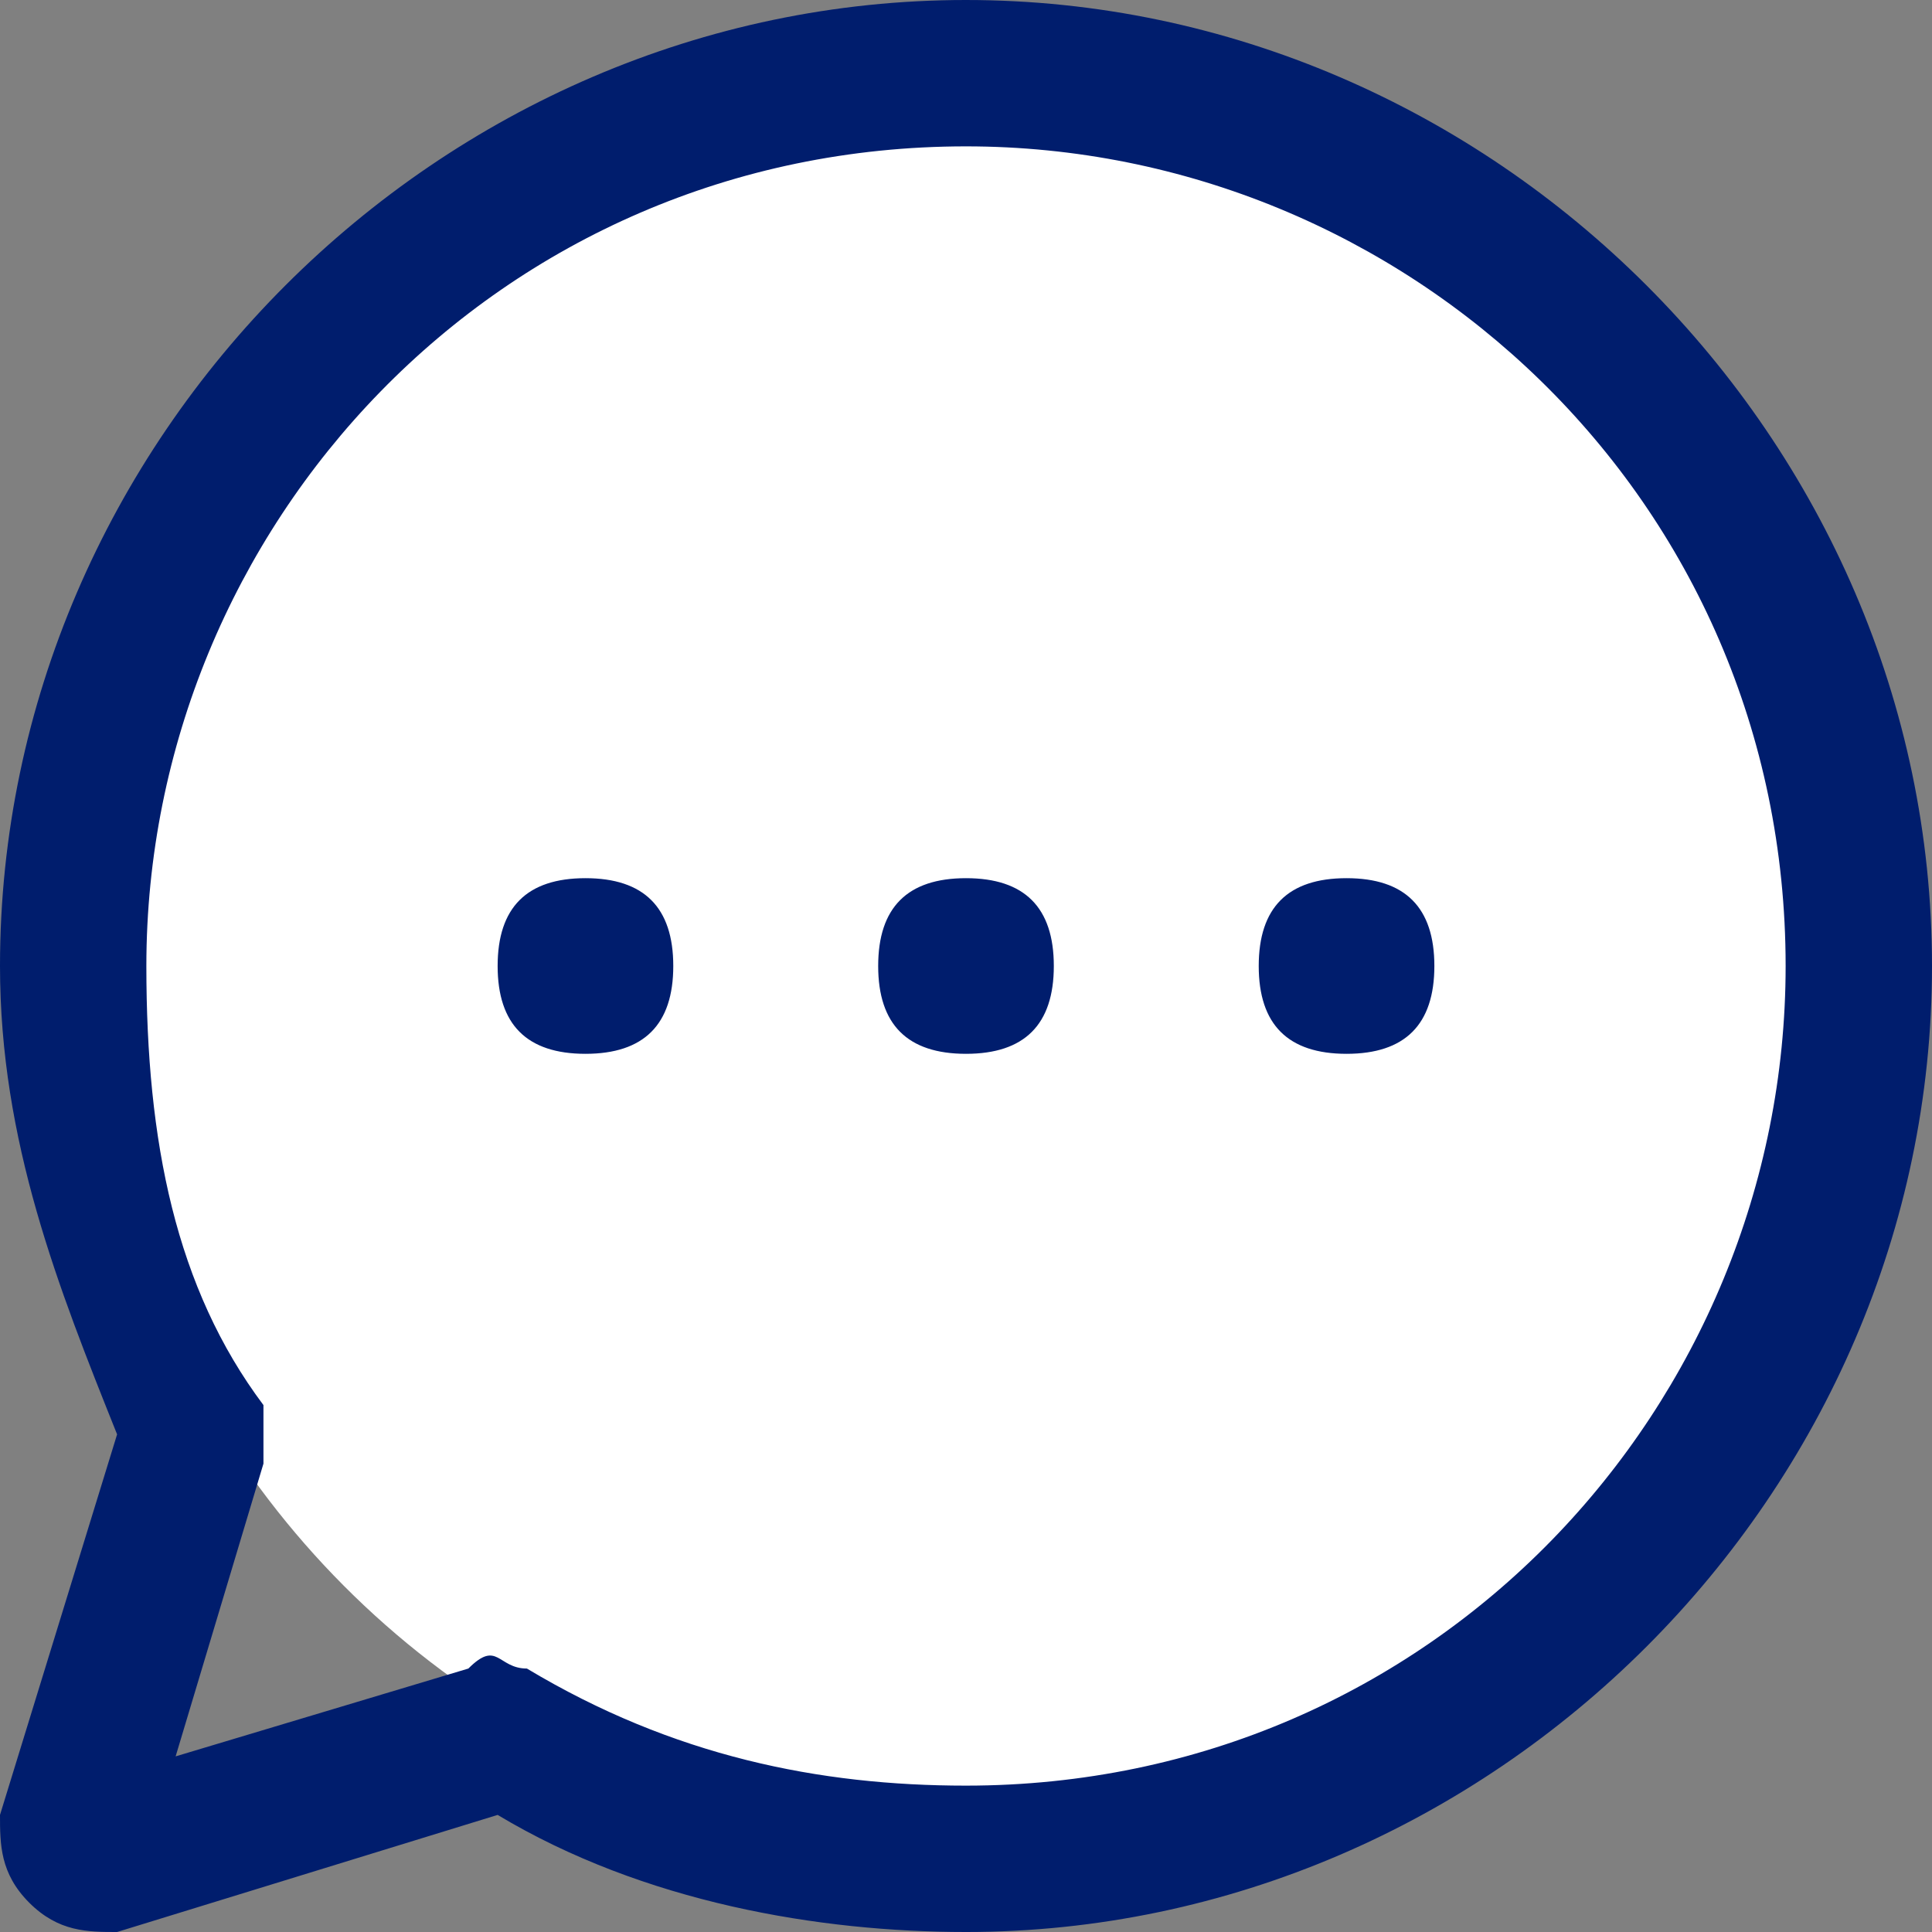 <?xml version="1.0" encoding="UTF-8"?>
<!DOCTYPE svg PUBLIC "-//W3C//DTD SVG 1.1//EN" "http://www.w3.org/Graphics/SVG/1.1/DTD/svg11.dtd">
<!-- Creator: CorelDRAW 2017 -->
<svg xmlns="http://www.w3.org/2000/svg" xml:space="preserve" width="7.544mm" height="7.544mm" version="1.1" style="shape-rendering:geometricPrecision; text-rendering:geometricPrecision; image-rendering:optimizeQuality; fill-rule:evenodd; clip-rule:evenodd"
viewBox="0 0 66 66"
 xmlns:xlink="http://www.w3.org/1999/xlink">
 <rect x="0" y="0" width="66" height="66" fill="#808080" stroke="none"/>
 <defs>
  <style type="text/css">
   <![CDATA[
    .fil1 {fill:#001D6D}
    .fil0 {fill:white}
   ]]>
  </style>
 </defs>
 <g id="Capa_x0020_1">
  <circle class="fil0" cx="33" cy="33" r="30"/>
  <path class="fil1" d="M33 0c-18,0 -33,15 -33,33 0,6 2,11 4,16l-4 13c0,1 0,2 1,3 1,1 2,1 3,1l13 -4c5,3 11,4 16,4 18,0 33,-15 33,-33 0,-18 -15,-33 -33,-33zm0 61c-5,0 -10,-1 -15,-4 -1,0 -1,-1 -2,0l-10 3 3 -10c0,-1 0,-2 0,-2 -3,-4 -4,-9 -4,-15 0,-15 12,-28 28,-28 15,0 28,12 28,28 0,15 -12,28 -28,28zm3 -28c0,2 -1,3 -3,3 -2,0 -3,-1 -3,-3 0,-2 1,-3 3,-3 2,0 3,1 3,3zm13 0c0,2 -1,3 -3,3 -2,0 -3,-1 -3,-3 0,-2 1,-3 3,-3 2,0 3,1 3,3zm-26 0c0,2 -1,3 -3,3 -2,0 -3,-1 -3,-3 0,-2 1,-3 3,-3 2,0 3,1 3,3zm0 0z"/>
 </g>
</svg>
